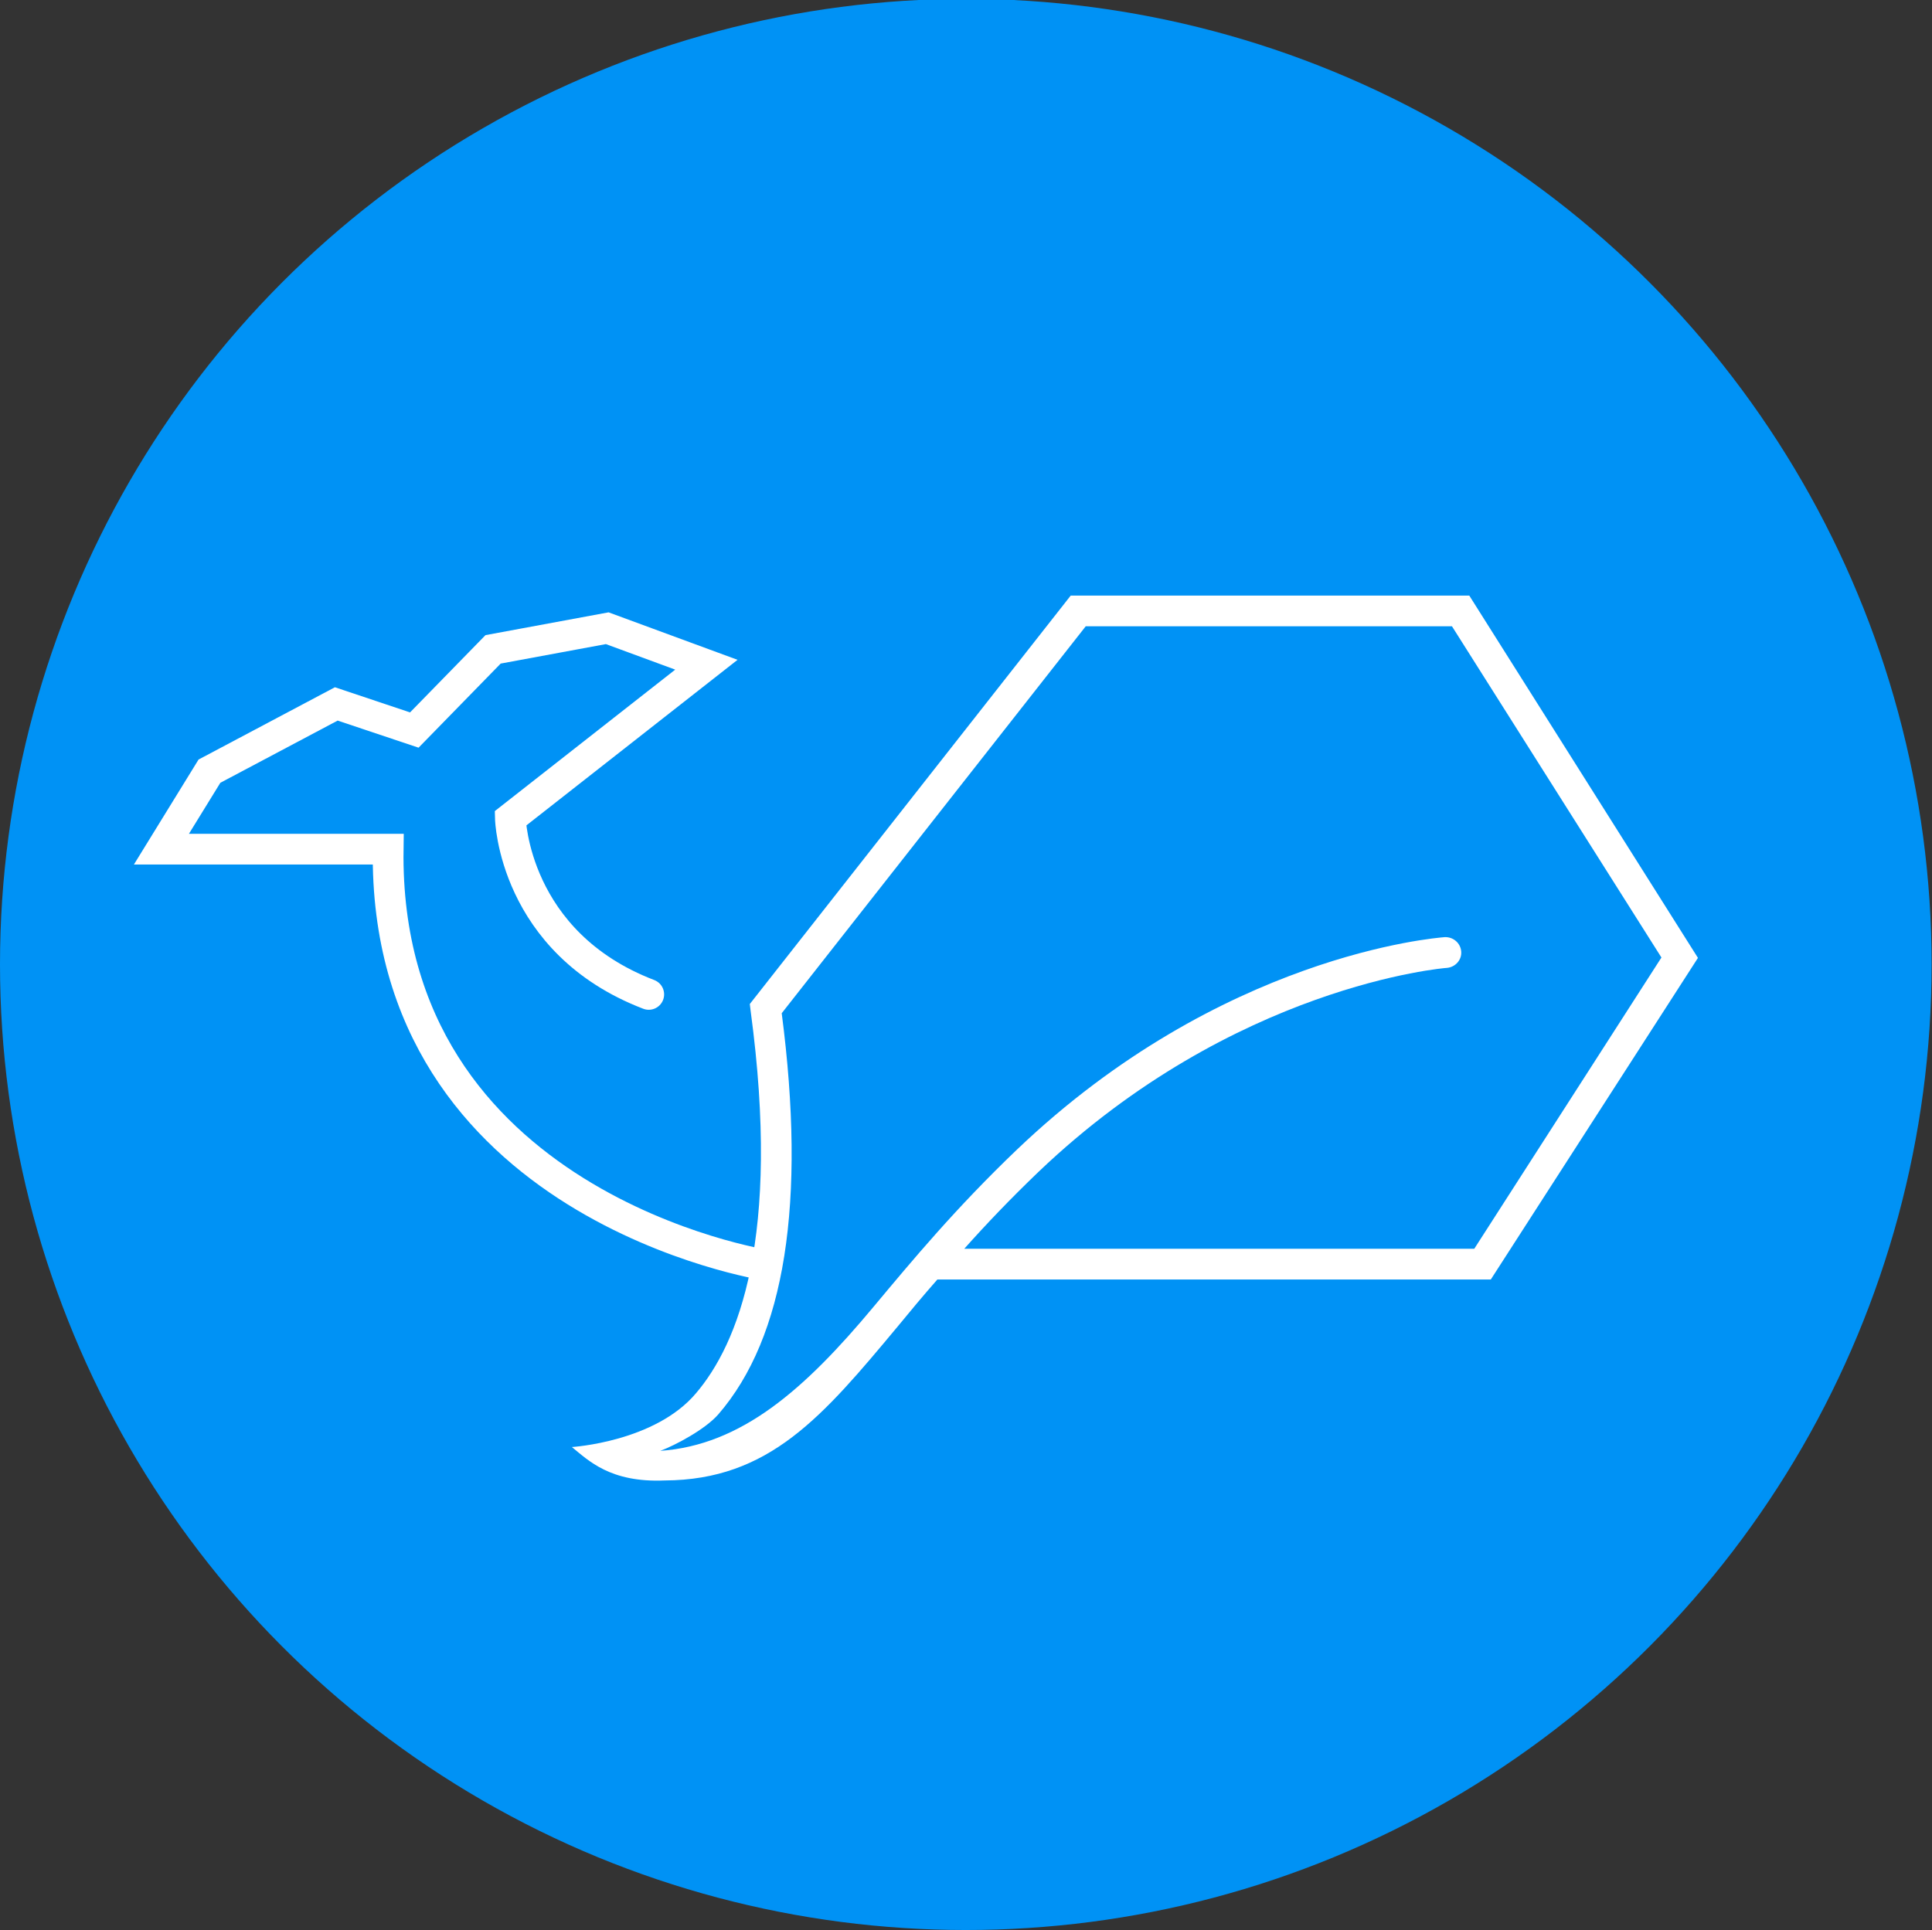 <?xml version="1.0" encoding="utf-8"?>
<!-- Generator: Adobe Illustrator 19.0.0, SVG Export Plug-In . SVG Version: 6.00 Build 0)  -->
<svg version="1.1" xmlns="http://www.w3.org/2000/svg" xmlns:xlink="http://www.w3.org/1999/xlink" x="0px" y="0px"
	 viewBox="0 0 502.7 502.3" style="enable-background:new 0 0 502.7 502.3;" xml:space="preserve">
<rect x="0" y="0" width="502.7" height="502.3" fill="#333333" stroke="none"/>
<style type="text/css">
	.st0{fill:#0092F5;}
	.st1{fill:#FFFFFF;}
	.st2{fill:none;stroke:#FFFFFF;stroke-width:8;stroke-linecap:round;stroke-miterlimit:10;}
</style>
<g id="Layer_1">
</g>
<g id="Layer_2">
	<circle id="XMLID_1_" class="st0" cx="251.3" cy="251" r="251.3"/>
</g>
<g id="Layer_3">
	<g id="XMLID_5_">
		<path id="XMLID_6_" class="st1" d="M172.9,385.3c-14.1,0.6-19.8-5.2-24.1-8.7c0,0,21.6-1.3,32.3-14c10.9-12.8,22.2-40.4,14.2-99.6
			l-0.2-1.7L278.6,155h103.7l59.5,94.3L387.9,333H243.9c-3.7,4.2-7.1,8.3-10.3,12.2C214.1,368.6,200.2,385.2,172.9,385.3z
			 M203.4,263.7c6.4,49.2,0.9,84.3-16.5,104.4c-3.4,3.9-11.1,8-15.1,9.5c21.1-1.5,37.5-15.9,55.5-37.5
			c10.1-12.1,21.4-25.7,37.3-40.9c53.1-50.7,108.9-55.1,111.3-55.3c2.2-0.1,4.1,1.5,4.3,3.7c0.2,2.2-1.5,4.1-3.7,4.3l0,0
			c-0.5,0-55.4,4.5-106.3,53.1c-7.3,7-13.6,13.6-19.3,20h132.7l48.7-75.8L377.8,163h-95.3L203.4,263.7z"/>
	</g>
	<path id="XMLID_3_" class="st2" d="M199.5,329.3c0,0-99.8-15.3-98.5-108.3H42l12.5-20.3l33-17.5l20.3,6.8l20.5-21l29.7-5.5
		l25.8,9.5l-51,40c0,0,0.8,32.3,36,45.8"/>
</g>
</svg>

